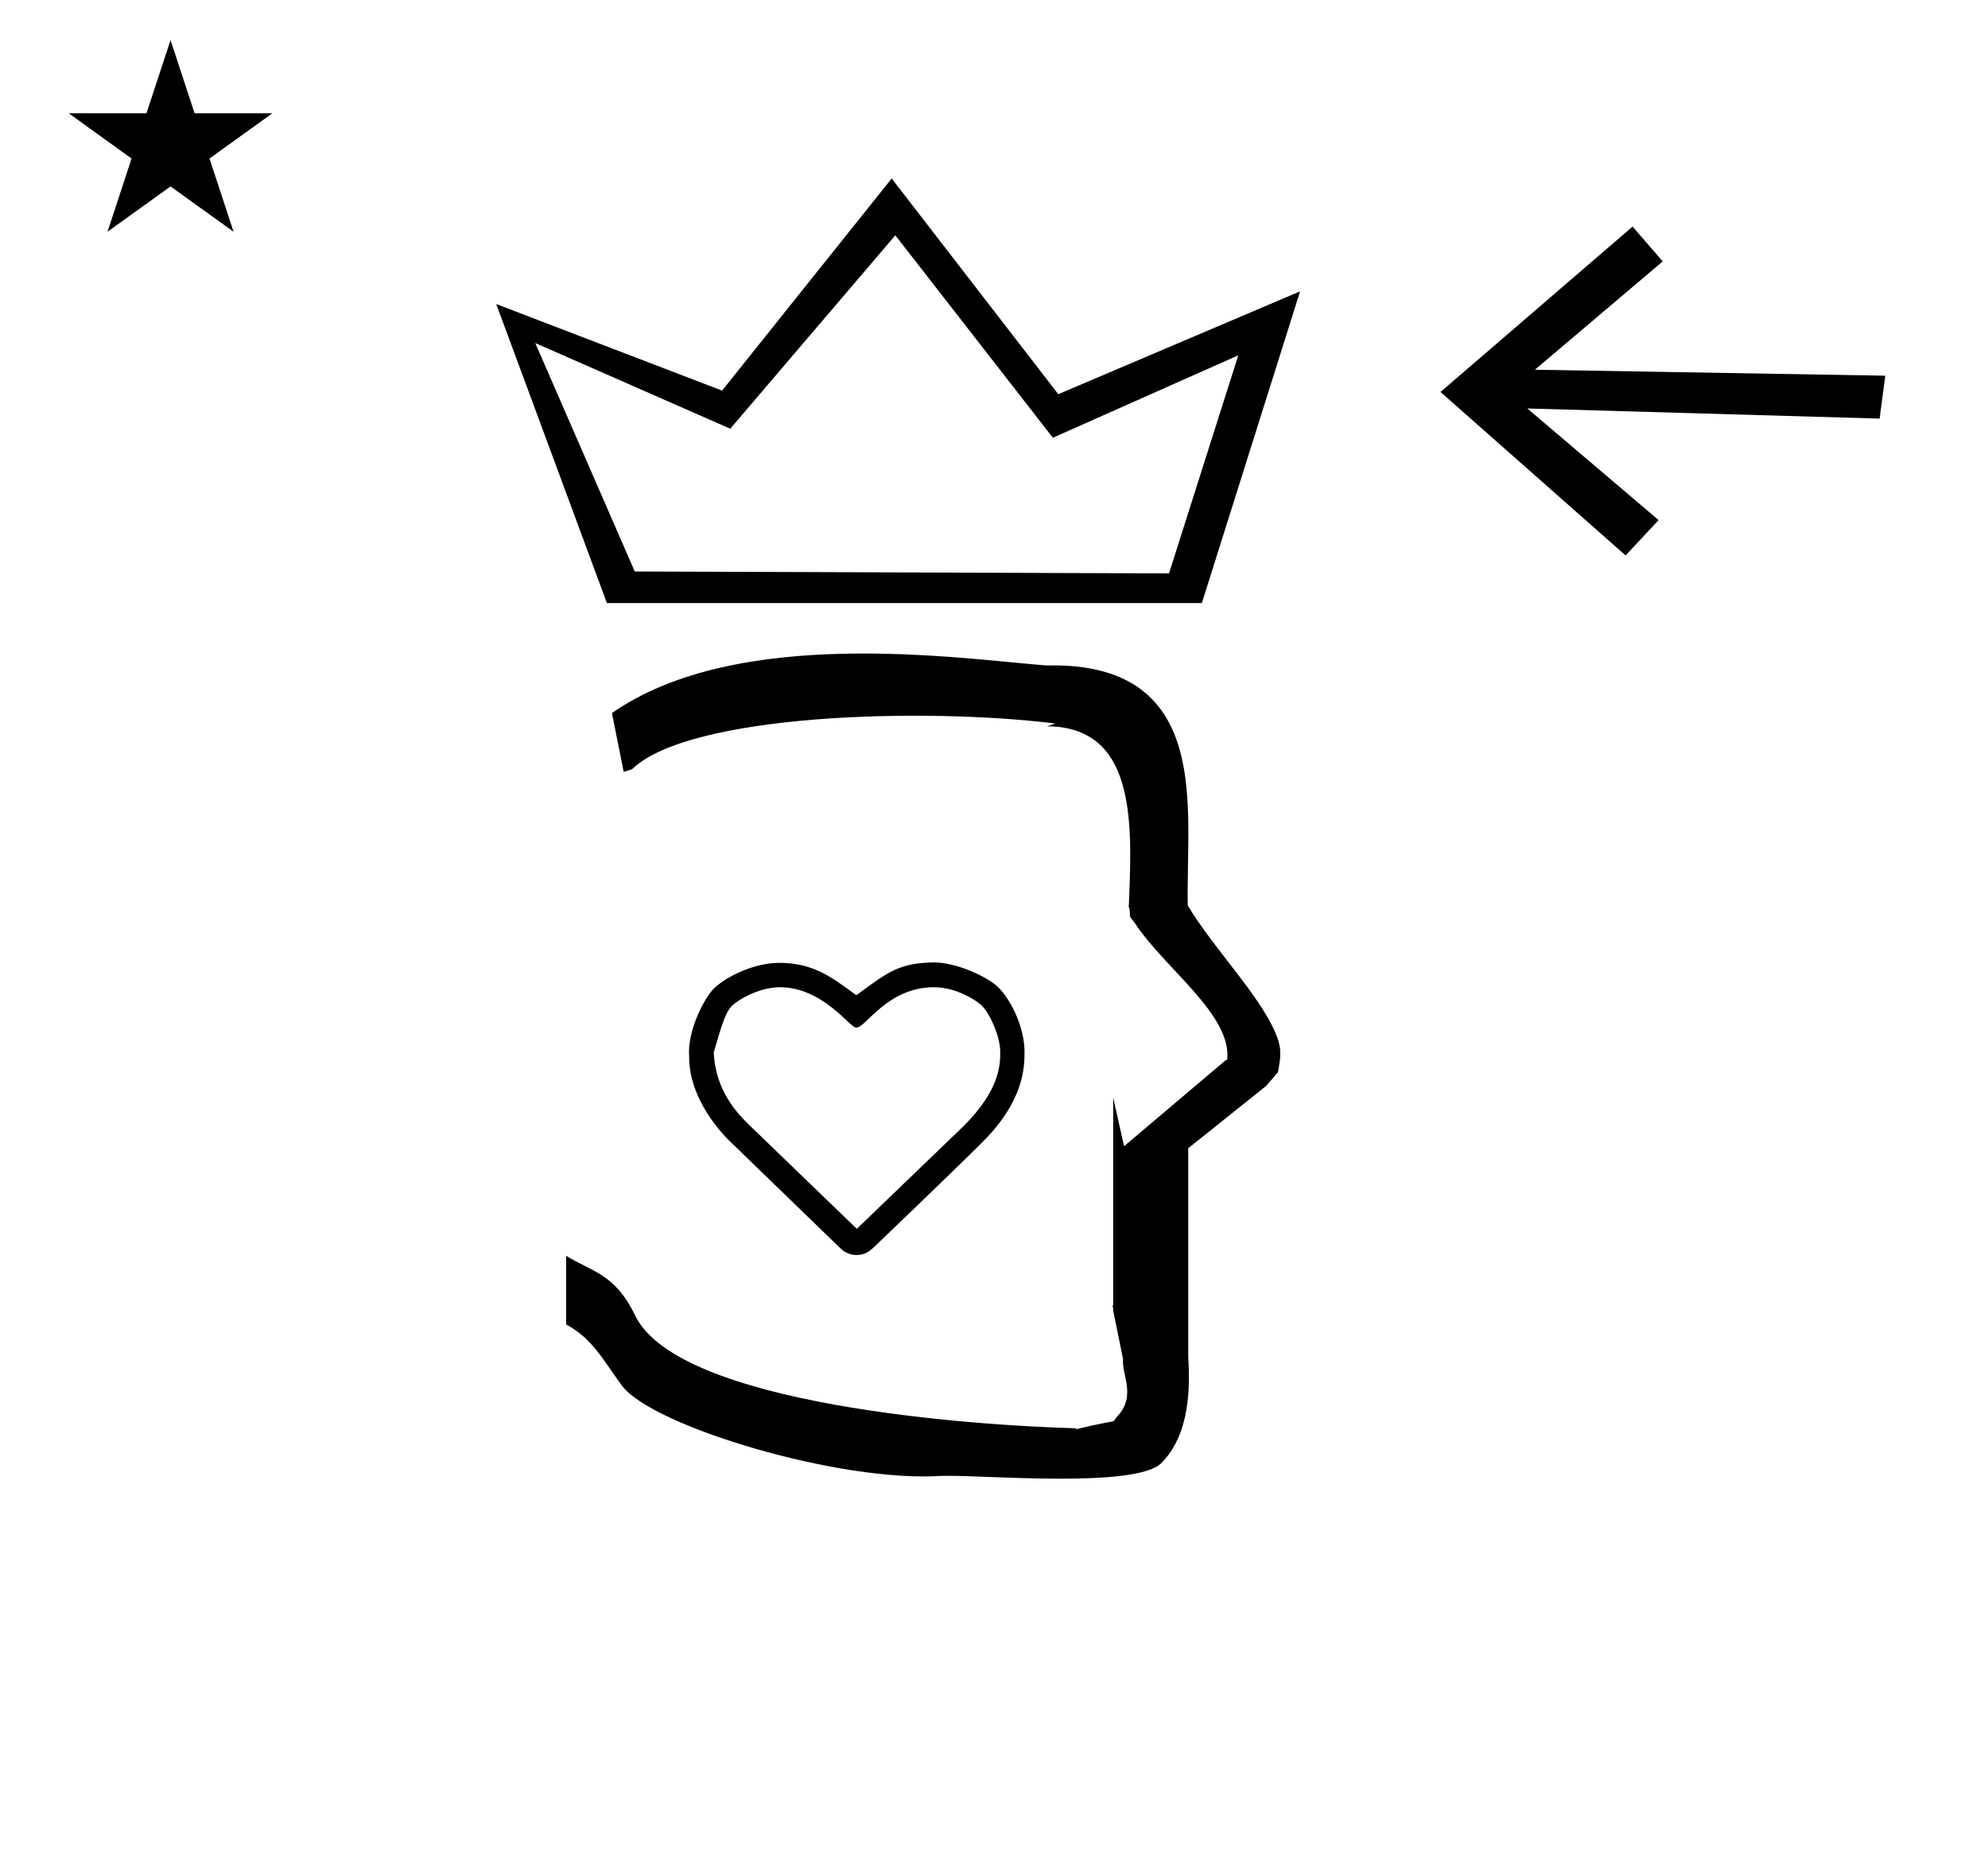 <?xml version="1.0" standalone="no"?>
<!DOCTYPE svg PUBLIC "-//W3C//DTD SVG 1.1//EN" "http://www.w3.org/Graphics/SVG/1.1/DTD/svg11.dtd" >
<svg xmlns="http://www.w3.org/2000/svg" xmlns:xlink="http://www.w3.org/1999/xlink" version="1.1" viewBox="-10 0 1064 1000">
  <g transform="matrix(1 0 0 -1 0 800)">
   <path fill="currentColor"
d="M314.818 477.295h318.438l52.566 166.797l-129.406 -55.036l-89.177 115.438l-90.78 -113.524l-120.868 46.327zM553.503 565.752l99.249 44.11l-37.085 -116.706l-285.937 1.025c-15.73 36.105 -54.264 124.545 -53.264 122.25l104.375 -45.852
l88.35 103.502zM26.766 739.39h41.636l12.871 39.17l12.87 -39.17h41.637l-33.65 -24.222l12.871 -39.168l-33.727 24.222l-33.727 -24.222l12.87 39.168zM323.816 386.912l-6.299 31.5c67.579 47.139 186.48 29.065 232.289 25.494v-0.017
c14.41 0.305 39.474 -0.694 56.316 -17.537c21.073 -21.073 20.273 -57.141 19.7 -88.916c-0.207 -11.512 -0.228 -17.452 -0.116 -22.023c13.85 -23.01 37.889 -47.228 46.897 -68.044
c3.648 -8.433 2.883 -13.001 1.389 -21.107l-6.301 -7.35l-41.737 -33.378v-111.527c1.018 -16.32 0.958 -41.602 -14.394 -56.951c-13.667 -13.667 -95.816 -6.311 -115.807 -6.828l-1.523 0.007
c-54.46 -3.833 -155.457 26.566 -171.466 48.391c-9.715 13.244 -15.803 25.226 -29.765 32.605v36.769c13.555 -8.538 26.053 -9.348 36.851 -31.833c23.215 -48.344 182.78 -59.079 236.254 -60.499l-0.262 -0.505
c26.25 6.299 17.929 2.353 22.331 7.106c10.067 10.873 2.089 22.033 2.892 30.432l-5.284 26v1.128c-0.134 0.52 -0.264 1.02 -0.389 1.495h0.389v108.767v1.83v0.703l5.83 -26l54.6 46.199h0.595
c2.616 24.096 -32.989 48.368 -49.464 73.239l-1.574 2.1l-0.525 0.525c-1.061 2.095 0.022 2.112 -1.094 6.068c-0.02 0.069 -0.1 0.13 -0.092 0.192l0.136 1.089l0.034 0.786
c0.005 0.12 0.079 2.046 0.127 3.278c1.635 41.555 2.729 91.029 -44.003 91.231l4.5 1.5c-71.583 8.792 -196.107 5.007 -226.533 -24.419zM358.836 234.252c0.082 -25.705 22.705 -45.895 23.098 -46.231l57.859 -56.03
c2.341 -2.266 5.345 -3.585 8.665 -3.585c4.538 0 6.936 2.101 8.866 3.792c0.614 0.538 44.082 42.209 58.676 56.803c21.638 21.638 22.341 39.185 22.341 47.942v0.125c0 12.798 -6.889 27.431 -14.042 34.584
c-5.193 5.193 -21.713 13.291 -34.473 13.33c-17.947 -0.361 -23.544 -4.227 -41.511 -17.572c-13.365 9.918 -23.372 17.344 -41.226 17.344c-13.896 0 -28.991 -7.744 -35.052 -13.805
c-5.116 -5.116 -13.273 -21.092 -13.273 -33.812c0 -0.739 0.022 -1.648 0.06 -2.44l0.011 -0.222v-0.222zM448.555 250.151c4.778 0 16.48 21.557 41.322 21.557c12.501 0 23.994 -7.813 26.277 -10.556
c4.893 -5.877 9.183 -16.737 9.183 -24.109c0 -6.403 -0.013 -20.003 -19.255 -39.292l-57.499 -55.341c-57.973 55.922 -57.973 55.922 -58.27 56.219c-5.192 5.193 -17.474 17.474 -18.293 38.269
c4.534 15.593 6.532 22.463 10.743 25.753c6.811 5.321 16.459 9.045 24.702 9.045c22.714 0 37.487 -21.549 40.517 -21.549c0.164 0 0.351 0.005 0.573 0.005zM879.917 660.129l-16.137 18.62l-102.815 -88.511
l99.082 -87.478l17.661 18.923l-70.276 59.735l188.568 -5.419l3.021 22.956l-187.517 3.196z" />
  </g>

</svg>
